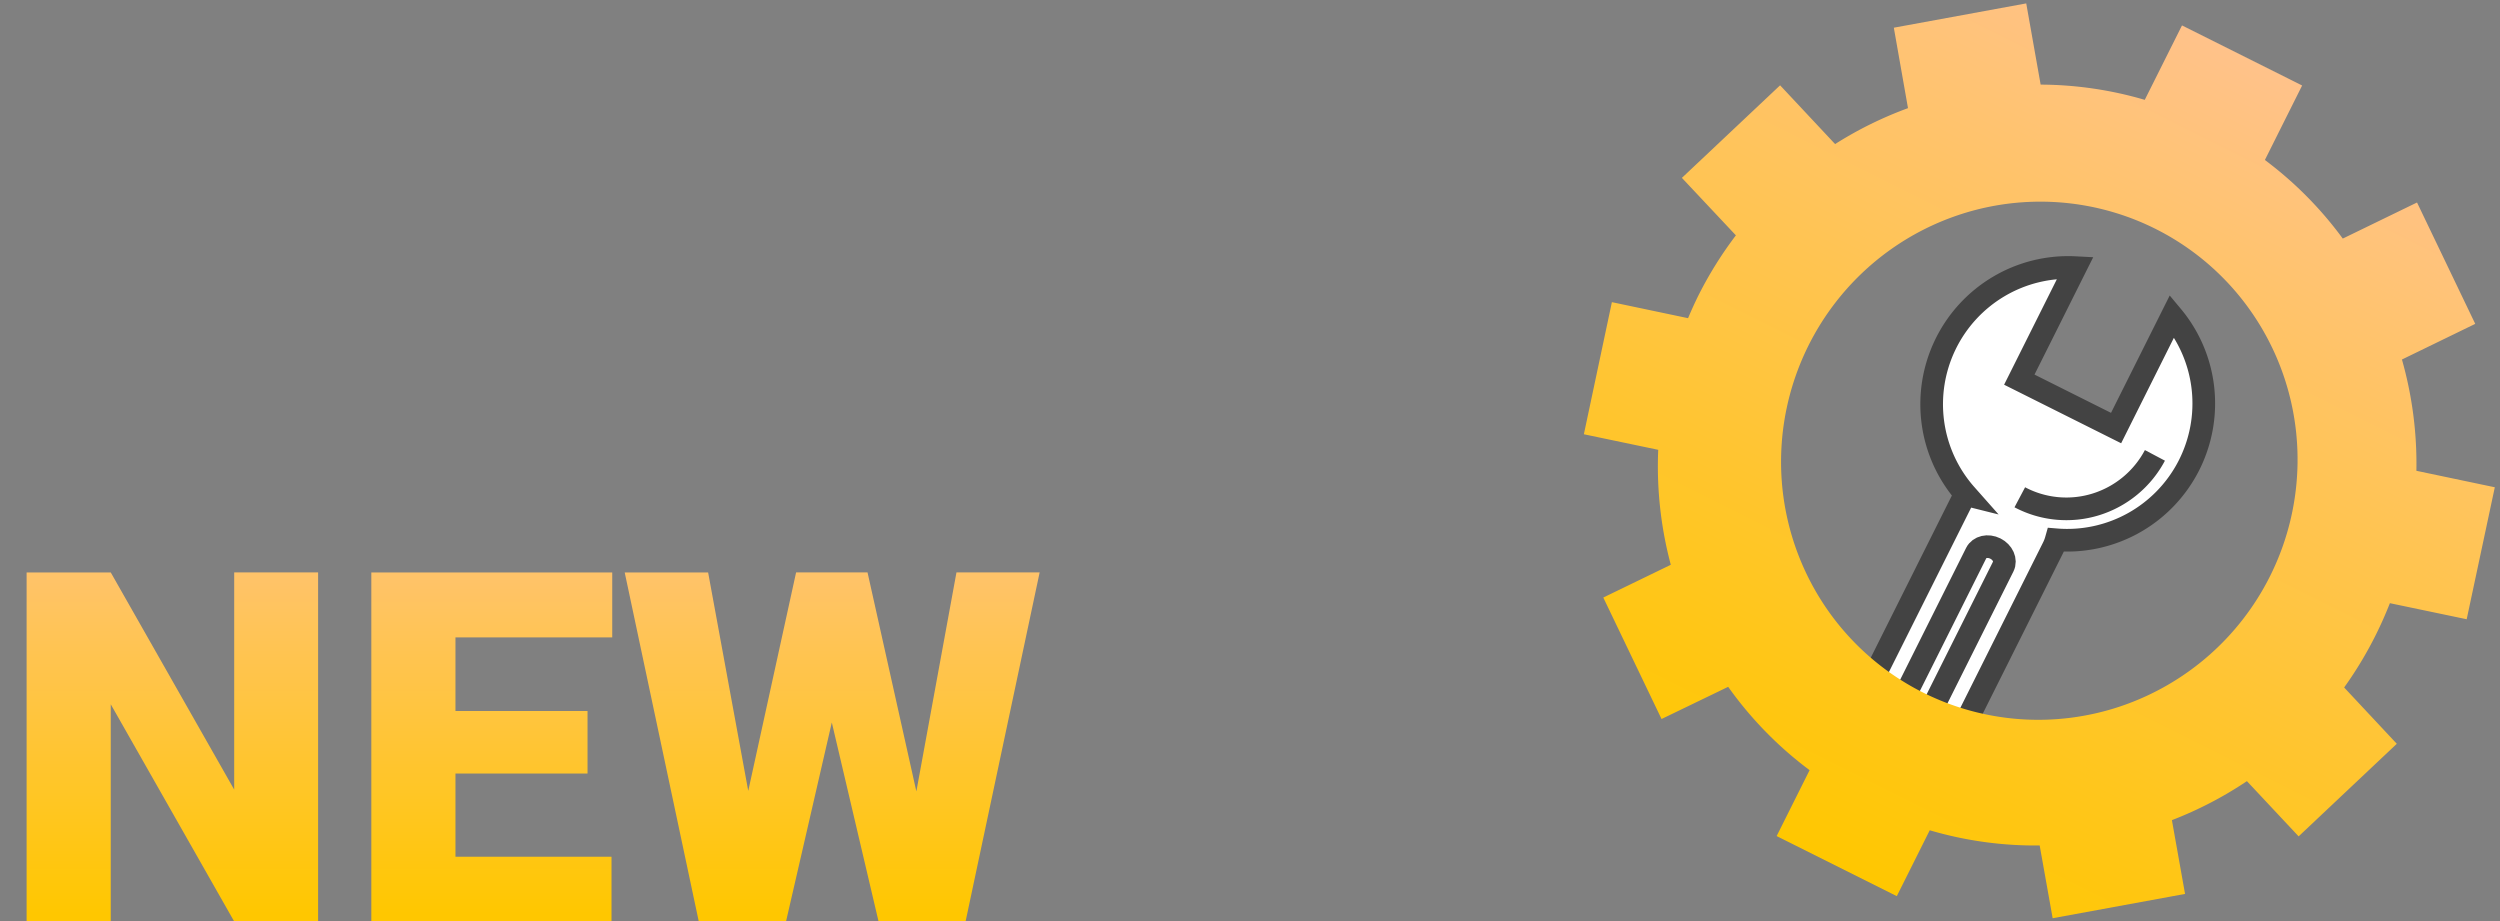 <svg width="331" height="122" fill="none" xmlns="http://www.w3.org/2000/svg"><rect width="100%" height="100%" fill="#808080" stroke="none"/><path d="M260.281 65.486c-.219.29-.413.6-.578.925l-12.774 25.538 12.144 6.074 12.774-25.538c.163-.326.295-.667.393-1.017 3.545.29 7.098-.479 10.214-2.208a18.122 18.122 0 009.22-17.798 18.022 18.022 0 00-4.087-9.617l-7.417 14.83-12.814-6.41 7.418-14.83a18.028 18.028 0 00-10.146 2.502 18.122 18.122 0 00-8.706 18.056 18.033 18.033 0 004.363 9.494l-.004-.001z" fill="#fff" stroke="#434343" stroke-width="3" stroke-miterlimit="10"/><path d="M254.789 95.88L265.234 75c.409-.82-.061-1.879-1.051-2.374-.991-.496-2.119-.231-2.527.584l-10.444 20.88 3.577 1.79z" fill="#fff" stroke="#434343" stroke-width="3" stroke-miterlimit="10"/><path d="M285.311 60.292a13.312 13.312 0 01-7.815 6.486 13.174 13.174 0 01-10.075-.938" stroke="#434343" stroke-width="3" stroke-miterlimit="10"/><path d="M314.58 84.014a51.981 51.981 0 001.841-4.153l10.168 2.127 3.724-17.474-10.382-2.181a50.59 50.59 0 00-1.914-14.733l9.705-4.72-7.707-16.07-9.832 4.778a49.54 49.54 0 00-10.312-10.407l4.932-9.86-15.907-7.956-4.93 9.856a49.511 49.511 0 00-13.785-2.018L268.274.45l-17.532 3.217 1.877 10.652a50.303 50.303 0 00-9.652 4.756l-7.282-7.78-13.002 12.256 7.149 7.61a50.907 50.907 0 00-4.969 7.972 52.934 52.934 0 00-1.363 2.994l-10.086-2.122-3.71 17.49 9.845 2.06a50.488 50.488 0 001.665 15.222l-8.938 4.337 7.713 16.083 8.821-4.262a49.75 49.75 0 0010.781 11.036l-4.363 8.724 15.907 7.956 4.363-8.723a49.385 49.385 0 0014.555 2.013l1.719 9.632 17.528-3.218-1.74-9.768a50.249 50.249 0 009.931-5.163l6.848 7.311 12.998-12.257-6.972-7.455c1.59-2.22 3-4.563 4.215-7.009zm-59.931 7.698a34.024 34.024 0 01-14.385-13.663 34.303 34.303 0 01-4.359-19.41 34.505 34.505 0 017.135-18.614 34.391 34.391 0 0116.225-11.543 34.1 34.1 0 0119.845-.582 33.992 33.992 0 0116.777 10.576 34.193 34.193 0 018.052 18.168 34.464 34.464 0 01-3.385 19.637 34.432 34.432 0 01-19.807 17.239 34.065 34.065 0 01-26.098-1.808z" fill="url(#paint0_linear_205_4)"/><path d="M42.117 75.79V122H31.008L14.663 93.245V122H3.523V75.79h11.14l16.345 28.754V75.789h11.109zm38.847 37.641V122H56.335v-8.569h24.63zM60.303 75.789V122h-11.14V75.79h11.14zM77.79 94.134v8.283H56.335v-8.283H77.79zm3.27-18.345v8.601H56.335v-8.6H81.06zm15.139 42.022l9.204-42.022h5.491l2.983 3.587L104.07 122h-6.062l-1.81-4.189zm-2.444-42.022l7.776 42.339-2 3.872h-7.014L82.71 75.79h11.045zm25.168 42.117l7.713-42.117h11.013L127.842 122h-6.983l-1.936-4.094zm-4.062-42.117l9.426 42.275-1.904 3.936h-6.062l-10.029-42.688 3.11-3.523h5.459z" fill="url(#paint1_linear_205_4)"/><defs><linearGradient id="paint0_linear_205_4" x1="296.841" y1="7.339" x2="243.158" y2="114.661" gradientUnits="userSpaceOnUse"><stop stop-color="#FFC28A"/><stop offset="1" stop-color="#FFC700"/></linearGradient><linearGradient id="paint1_linear_205_4" x1="69.5" y1="62" x2="69.5" y2="121" gradientUnits="userSpaceOnUse"><stop stop-color="#FFC28A"/><stop offset="1" stop-color="#FFC700"/></linearGradient></defs></svg>